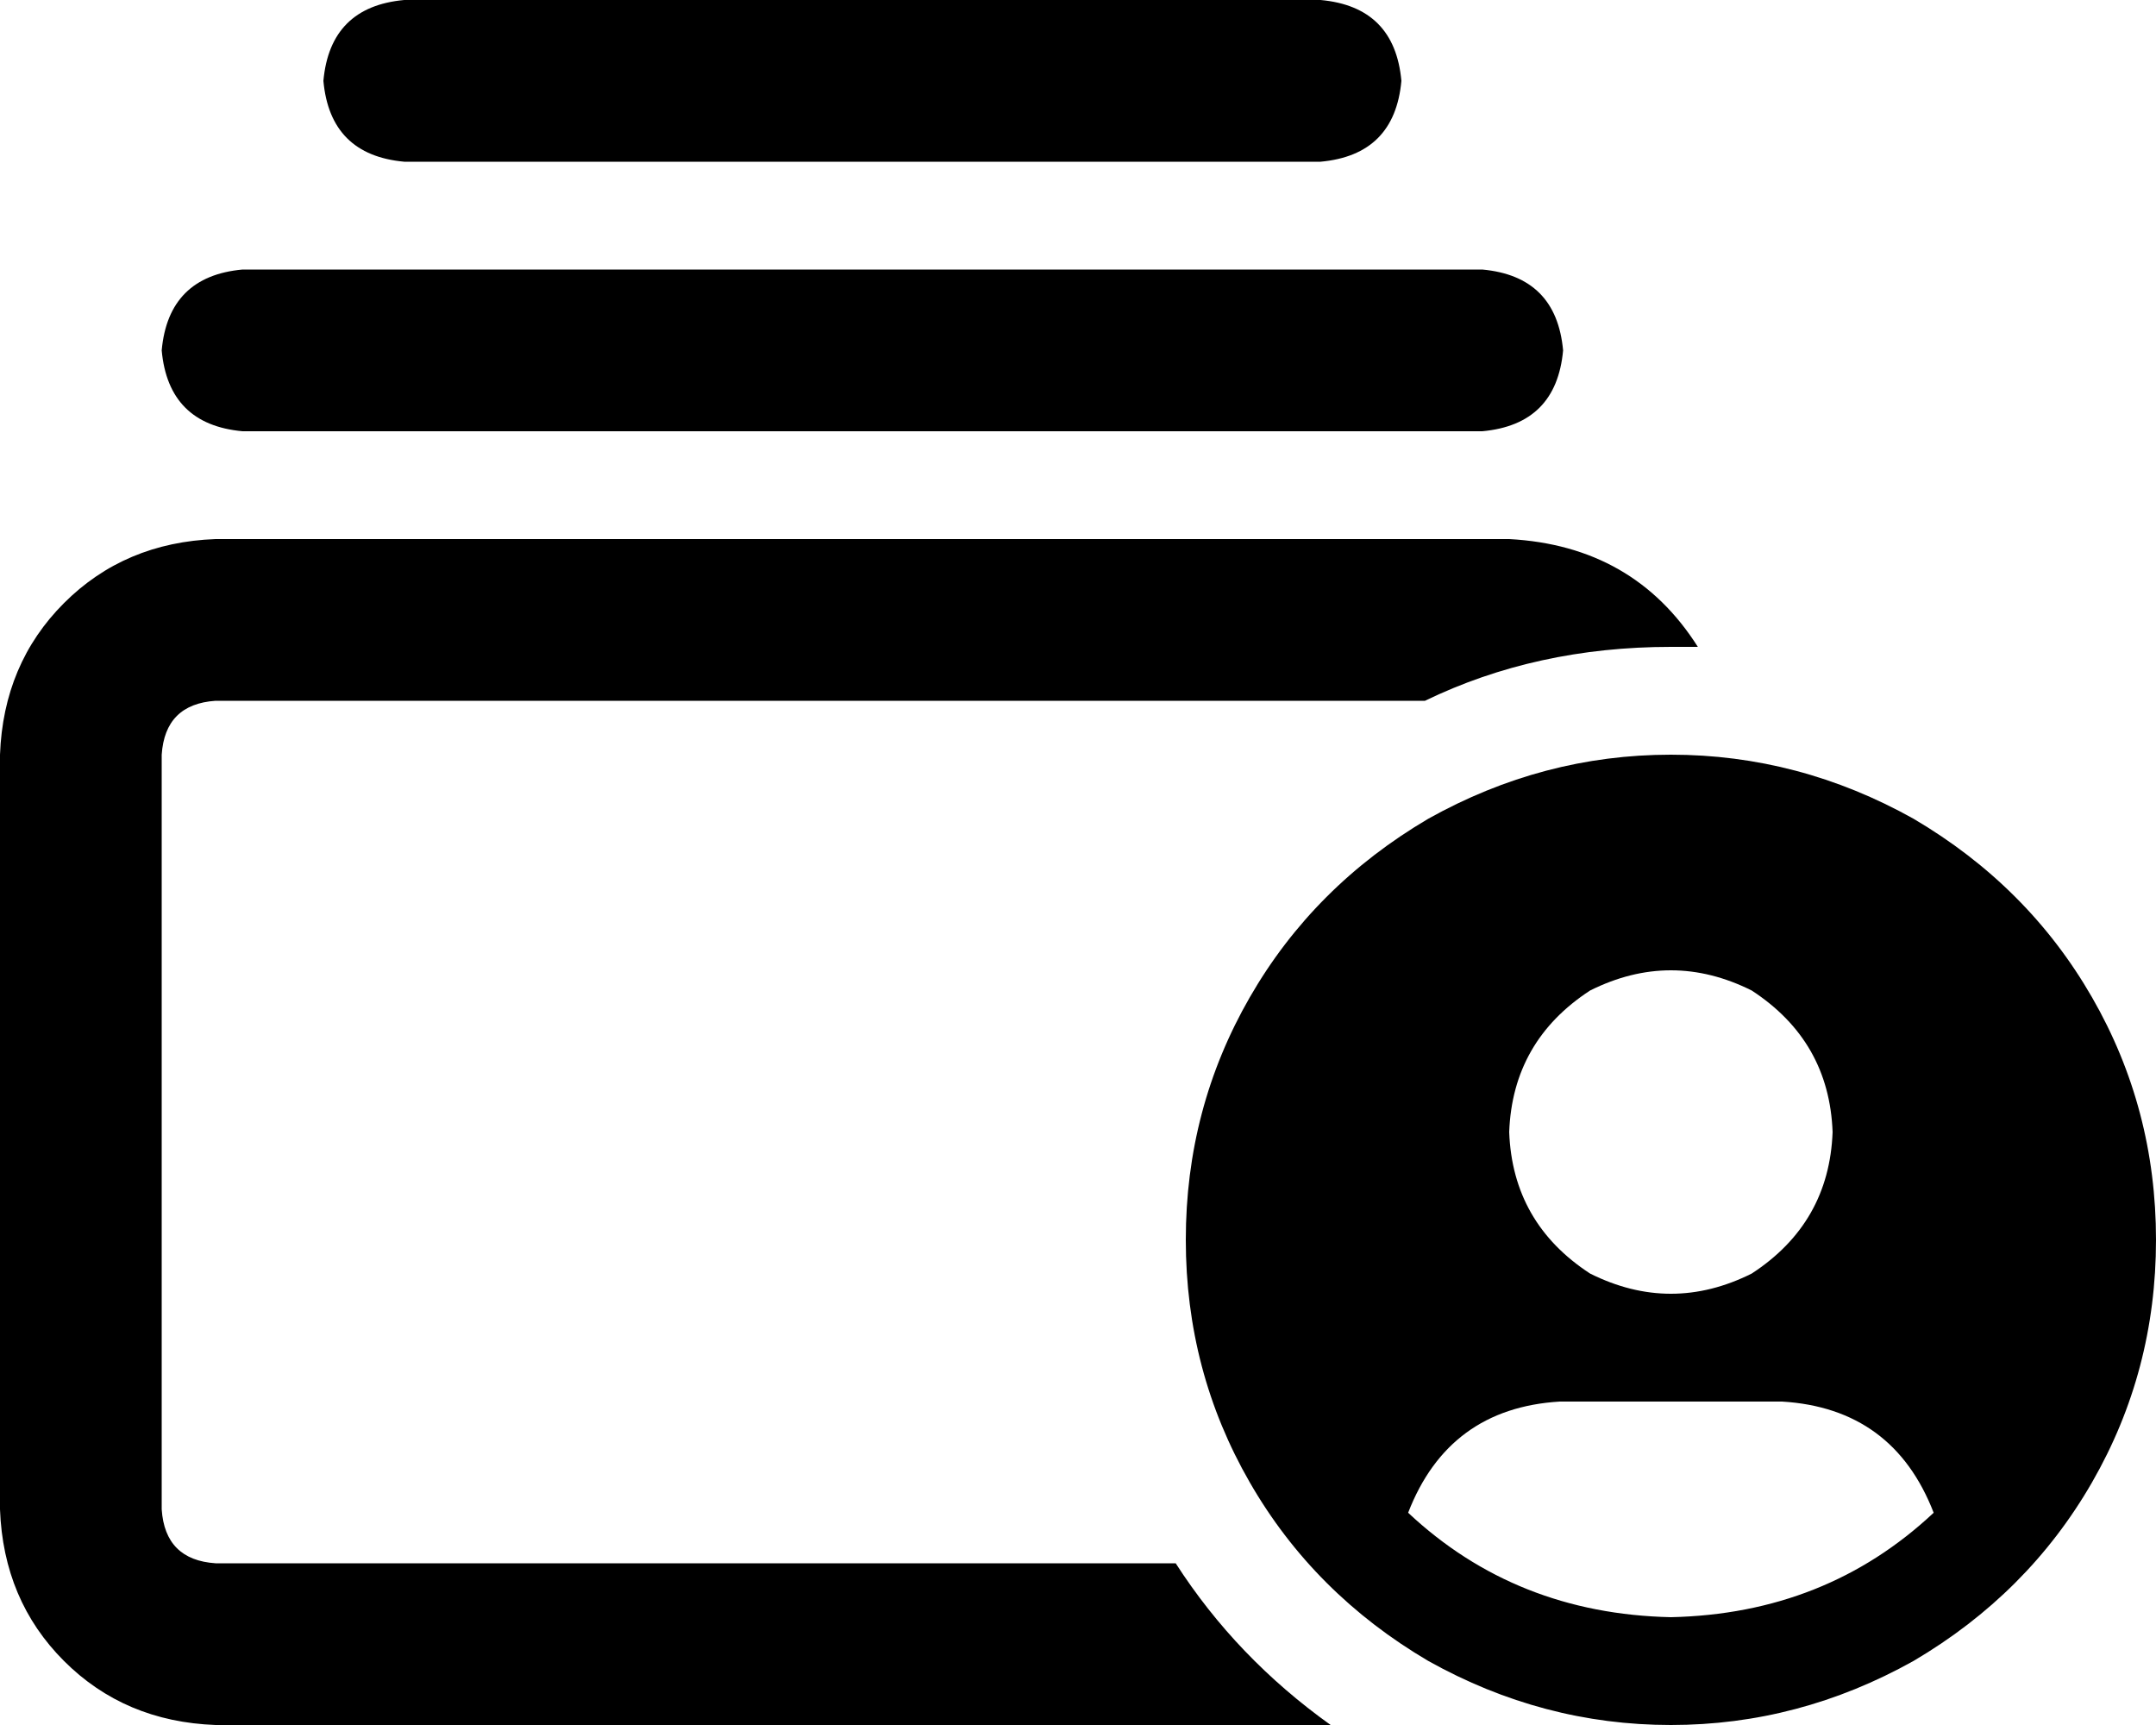 <svg xmlns="http://www.w3.org/2000/svg" viewBox="0 0 640 512">
  <path d="M 64 464 L 349 464 L 64 464 L 349 464 Q 367 492 395 512 L 64 512 L 64 512 Q 37 511 19 493 Q 1 475 0 448 L 0 224 L 0 224 Q 1 197 19 179 Q 37 161 64 160 L 448 160 L 448 160 Q 485 162 504 192 Q 502 192 500 192 Q 498 192 496 192 Q 456 192 423 208 L 64 208 L 64 208 Q 49 209 48 224 L 48 448 L 48 448 Q 49 463 64 464 L 64 464 Z M 440 80 Q 462 82 464 104 Q 462 126 440 128 L 72 128 L 72 128 Q 50 126 48 104 Q 50 82 72 80 L 440 80 L 440 80 Z M 392 0 Q 414 2 416 24 Q 414 46 392 48 L 120 48 L 120 48 Q 98 46 96 24 Q 98 2 120 0 L 392 0 L 392 0 Z M 352 368 Q 352 329 371 296 L 371 296 L 371 296 Q 390 263 424 243 Q 458 224 496 224 Q 534 224 568 243 Q 602 263 621 296 Q 640 329 640 368 Q 640 407 621 440 Q 602 473 568 493 Q 534 512 496 512 Q 458 512 424 493 Q 390 473 371 440 Q 352 407 352 368 L 352 368 Z M 574 449 Q 562 418 529 416 L 463 416 L 463 416 Q 430 418 418 449 Q 450 479 496 480 Q 542 479 574 449 L 574 449 Z M 544 336 Q 543 309 520 294 Q 496 282 472 294 Q 449 309 448 336 Q 449 363 472 378 Q 496 390 520 378 Q 543 363 544 336 L 544 336 Z" />
</svg>